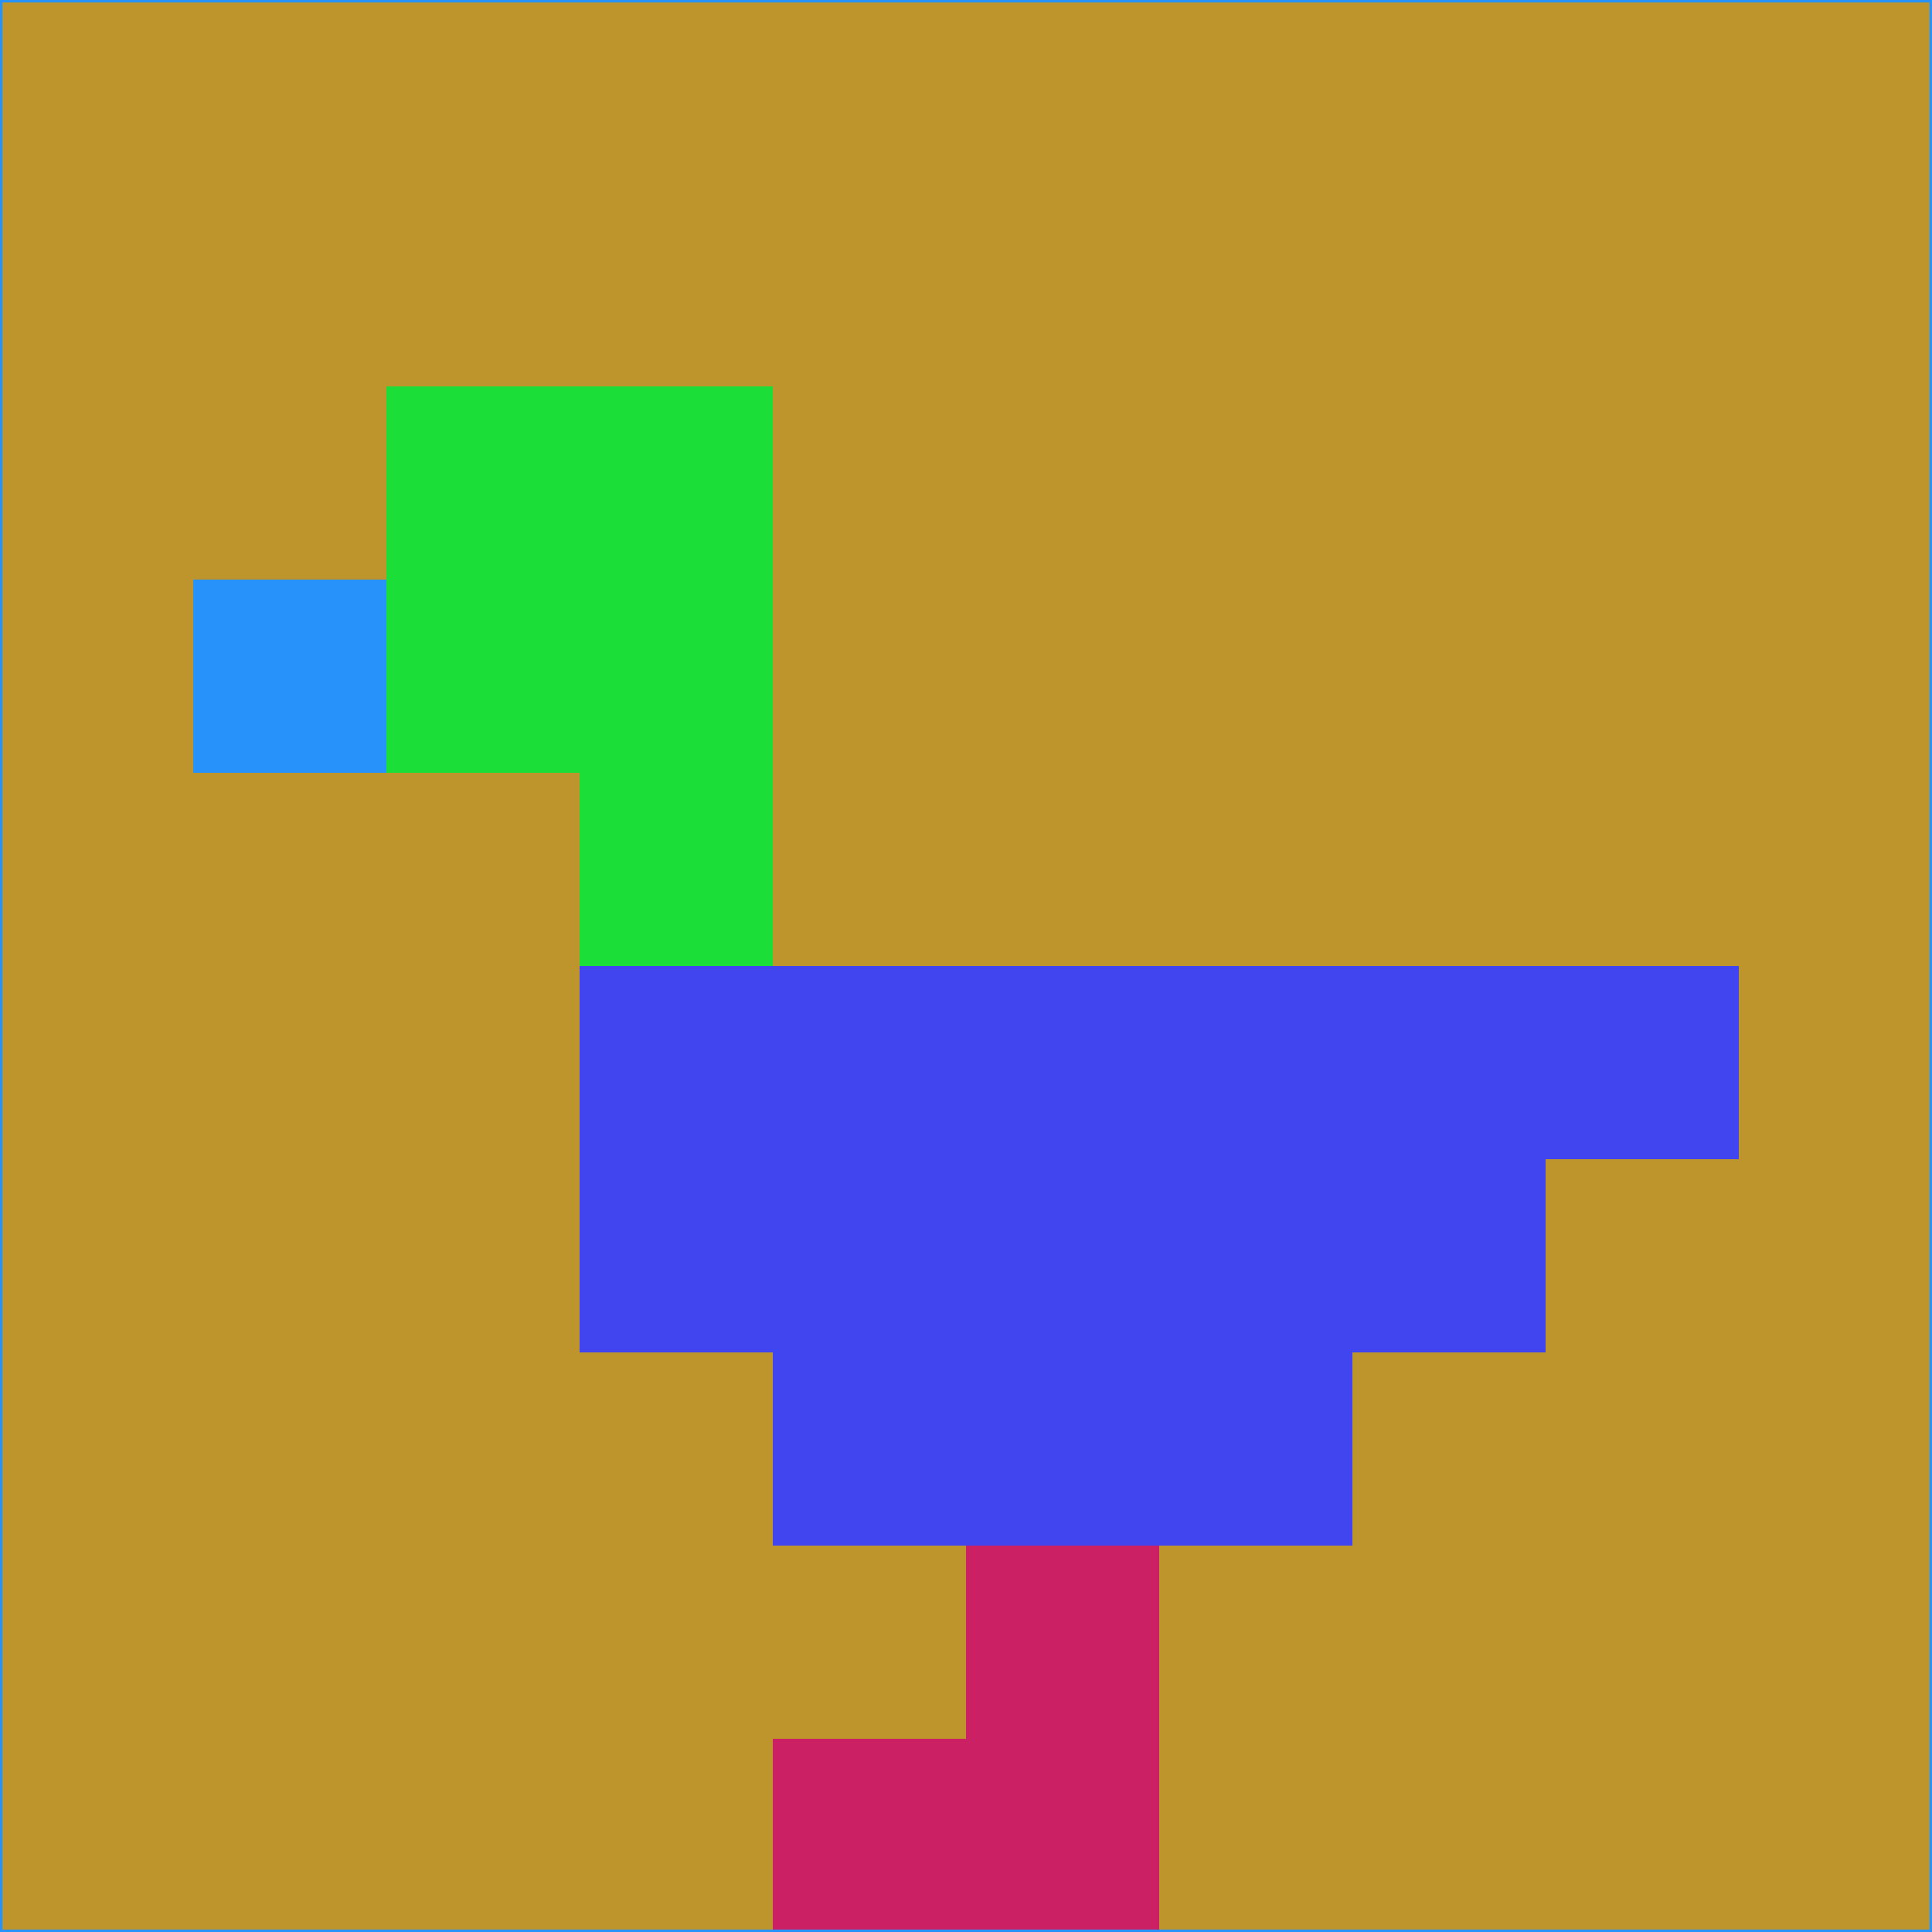 <svg xmlns="http://www.w3.org/2000/svg" version="1.1" width="785" height="785">
  <title>'goose-pfp-694263' by Dmitri Cherniak (Cyberpunk Edition)</title>
  <desc>
    seed=302998
    backgroundColor=#be952c
    padding=20
    innerPadding=0
    timeout=500
    dimension=1
    border=false
    Save=function(){return n.handleSave()}
    frame=12

    Rendered at 2024-09-15T22:37:00.621Z
    Generated in 1ms
    Modified for Cyberpunk theme with new color scheme
  </desc>
  <defs/>
  <rect width="100%" height="100%" fill="#be952c"/>
  <g>
    <g id="0-0">
      <rect x="0" y="0" height="785" width="785" fill="#be952c"/>
      <g>
        <!-- Neon blue -->
        <rect id="0-0-2-2-2-2" x="157" y="157" width="157" height="157" fill="#1cde39"/>
        <rect id="0-0-3-2-1-4" x="235.5" y="157" width="78.5" height="314" fill="#1cde39"/>
        <!-- Electric purple -->
        <rect id="0-0-4-5-5-1" x="314" y="392.5" width="392.5" height="78.5" fill="#4045ef"/>
        <rect id="0-0-3-5-5-2" x="235.5" y="392.5" width="392.5" height="157" fill="#4045ef"/>
        <rect id="0-0-4-5-3-3" x="314" y="392.5" width="235.5" height="235.5" fill="#4045ef"/>
        <!-- Neon pink -->
        <rect id="0-0-1-3-1-1" x="78.5" y="235.5" width="78.5" height="78.5" fill="#2792fa"/>
        <!-- Cyber yellow -->
        <rect id="0-0-5-8-1-2" x="392.5" y="628" width="78.5" height="157" fill="#cb2064"/>
        <rect id="0-0-4-9-2-1" x="314" y="706.5" width="157" height="78.5" fill="#cb2064"/>
      </g>
      <rect x="0" y="0" stroke="#2792fa" stroke-width="2" height="785" width="785" fill="none"/>
    </g>
  </g>
  <script xmlns=""/>
</svg>